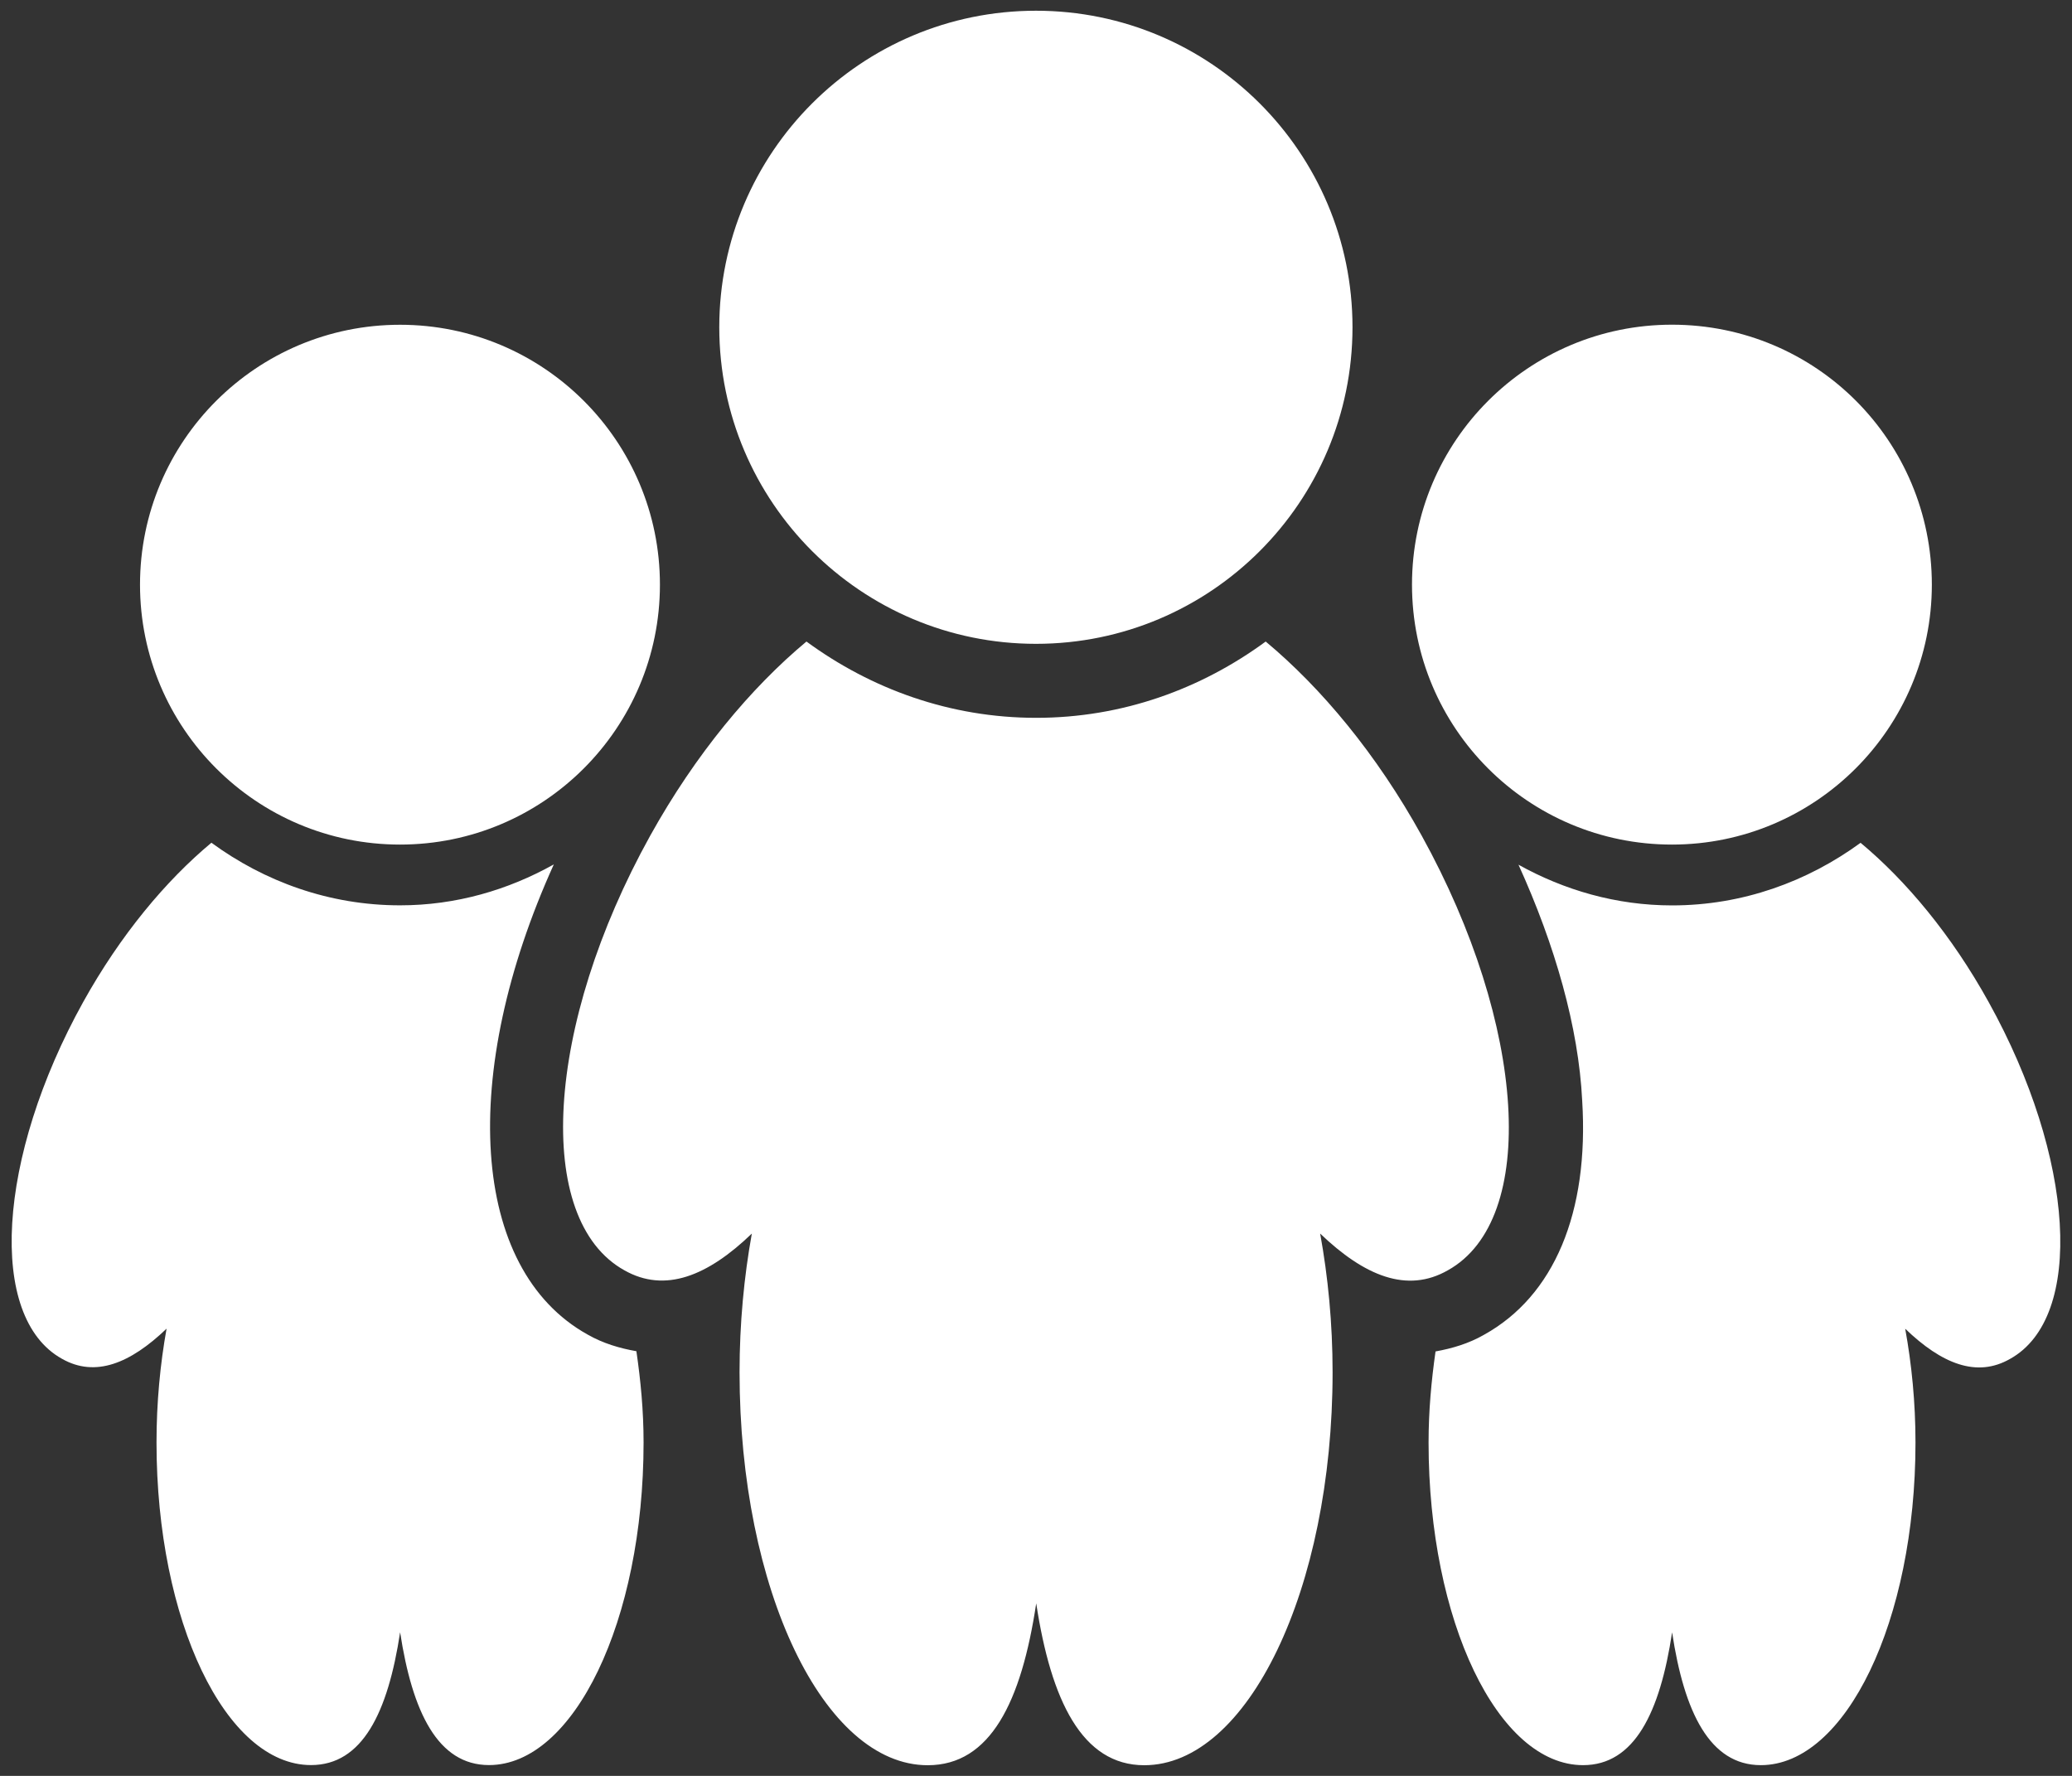 <?xml version="1.0" encoding="UTF-8" standalone="no"?>
<svg width="28px" height="24px" viewBox="0 0 28 24" version="1.1" xmlns="http://www.w3.org/2000/svg" xmlns:xlink="http://www.w3.org/1999/xlink" xmlns:sketch="http://www.bohemiancoding.com/sketch/ns">
    <rect x="0" y="0" width="28" height="24" fill="#333333" stroke="none"/>
    <title>Untitled 9</title>
    <description>Created with Sketch (http://www.bohemiancoding.com/sketch)</description>
    <defs></defs>
    <g id="Page-1" stroke="none" stroke-width="1" fill="none" fill-rule="evenodd" sketch:type="MSPage">
        <g id="icon_5040" sketch:type="MSLayerGroup" fill="#FFFFFF">
            <path d="M19.566,17.167 C20.793,16.484 20.628,13.855 19.212,11.293 C18.602,10.189 17.854,9.295 17.104,8.67 C16.229,9.312 15.166,9.701 14.002,9.701 C12.837,9.701 11.771,9.31 10.898,8.67 C10.148,9.295 9.4,10.19 8.787,11.293 C7.365,13.855 7.209,16.484 8.437,17.167 C8.986,17.479 9.564,17.245 10.16,16.671 C10.055,17.253 9.994,17.884 9.994,18.544 C9.994,21.482 11.133,23.856 12.537,23.856 C13.383,23.856 13.802,23.002 14.003,21.668 C14.203,22.982 14.623,23.856 15.463,23.856 C16.859,23.856 18.008,21.481 18.008,18.544 C18.008,17.884 17.946,17.253 17.84,16.671 C18.439,17.245 19.016,17.482 19.566,17.167 L19.566,17.167 Z M14,8.701 C16.361,8.701 18.277,6.785 18.277,4.422 C18.277,2.06 16.361,0.145 14,0.145 C11.637,0.145 9.72,2.061 9.72,4.423 C9.721,6.786 11.638,8.701 14,8.701 L14,8.701 Z M22.594,11.414 C24.532,11.414 26.106,9.841 26.106,7.901 C26.106,5.961 24.544,4.388 22.594,4.388 C20.655,4.388 19.081,5.96 19.081,7.901 C19.081,9.841 20.652,11.414 22.594,11.414 L22.594,11.414 Z M26.874,13.543 C26.372,12.636 25.758,11.902 25.143,11.39 C24.424,11.915 23.548,12.236 22.596,12.236 C21.84,12.236 21.137,12.029 20.52,11.686 C21.016,12.778 21.332,13.885 21.381,14.875 C21.475,16.391 21,17.516 20.052,18.04 C19.848,18.157 19.626,18.223 19.399,18.264 C19.343,18.66 19.305,19.065 19.305,19.495 C19.305,21.907 20.243,23.855 21.393,23.855 C22.086,23.855 22.432,23.146 22.596,22.06 C22.759,23.138 23.104,23.855 23.795,23.855 C24.941,23.855 25.885,21.906 25.885,19.495 C25.885,18.953 25.833,18.435 25.746,17.957 C26.238,18.43 26.712,18.624 27.164,18.364 C28.171,17.805 28.041,15.646 26.874,13.543 L26.874,13.543 Z M5.406,11.414 C7.345,11.414 8.918,9.841 8.918,7.901 C8.918,5.961 7.346,4.389 5.406,4.389 C3.466,4.389 1.892,5.961 1.892,7.902 C1.893,9.841 3.466,11.414 5.406,11.414 L5.406,11.414 Z M7.941,18.036 C6.348,17.15 6.202,14.512 7.484,11.682 C6.865,12.028 6.162,12.235 5.406,12.235 C4.45,12.235 3.574,11.914 2.857,11.389 C2.241,11.902 1.628,12.635 1.124,13.542 C-0.043,15.646 -0.171,17.804 0.837,18.363 C1.288,18.62 1.762,18.425 2.251,17.956 C2.165,18.435 2.115,18.952 2.115,19.494 C2.115,21.906 3.05,23.854 4.203,23.854 C4.897,23.854 5.242,23.145 5.407,22.059 C5.572,23.137 5.916,23.854 6.608,23.854 C7.754,23.854 8.697,21.905 8.697,19.494 C8.697,19.061 8.657,18.653 8.6,18.261 C8.375,18.221 8.151,18.156 7.941,18.036 L7.941,18.036 Z" id="people" sketch:type="MSShapeGroup"></path>
        </g>
    </g>
</svg>